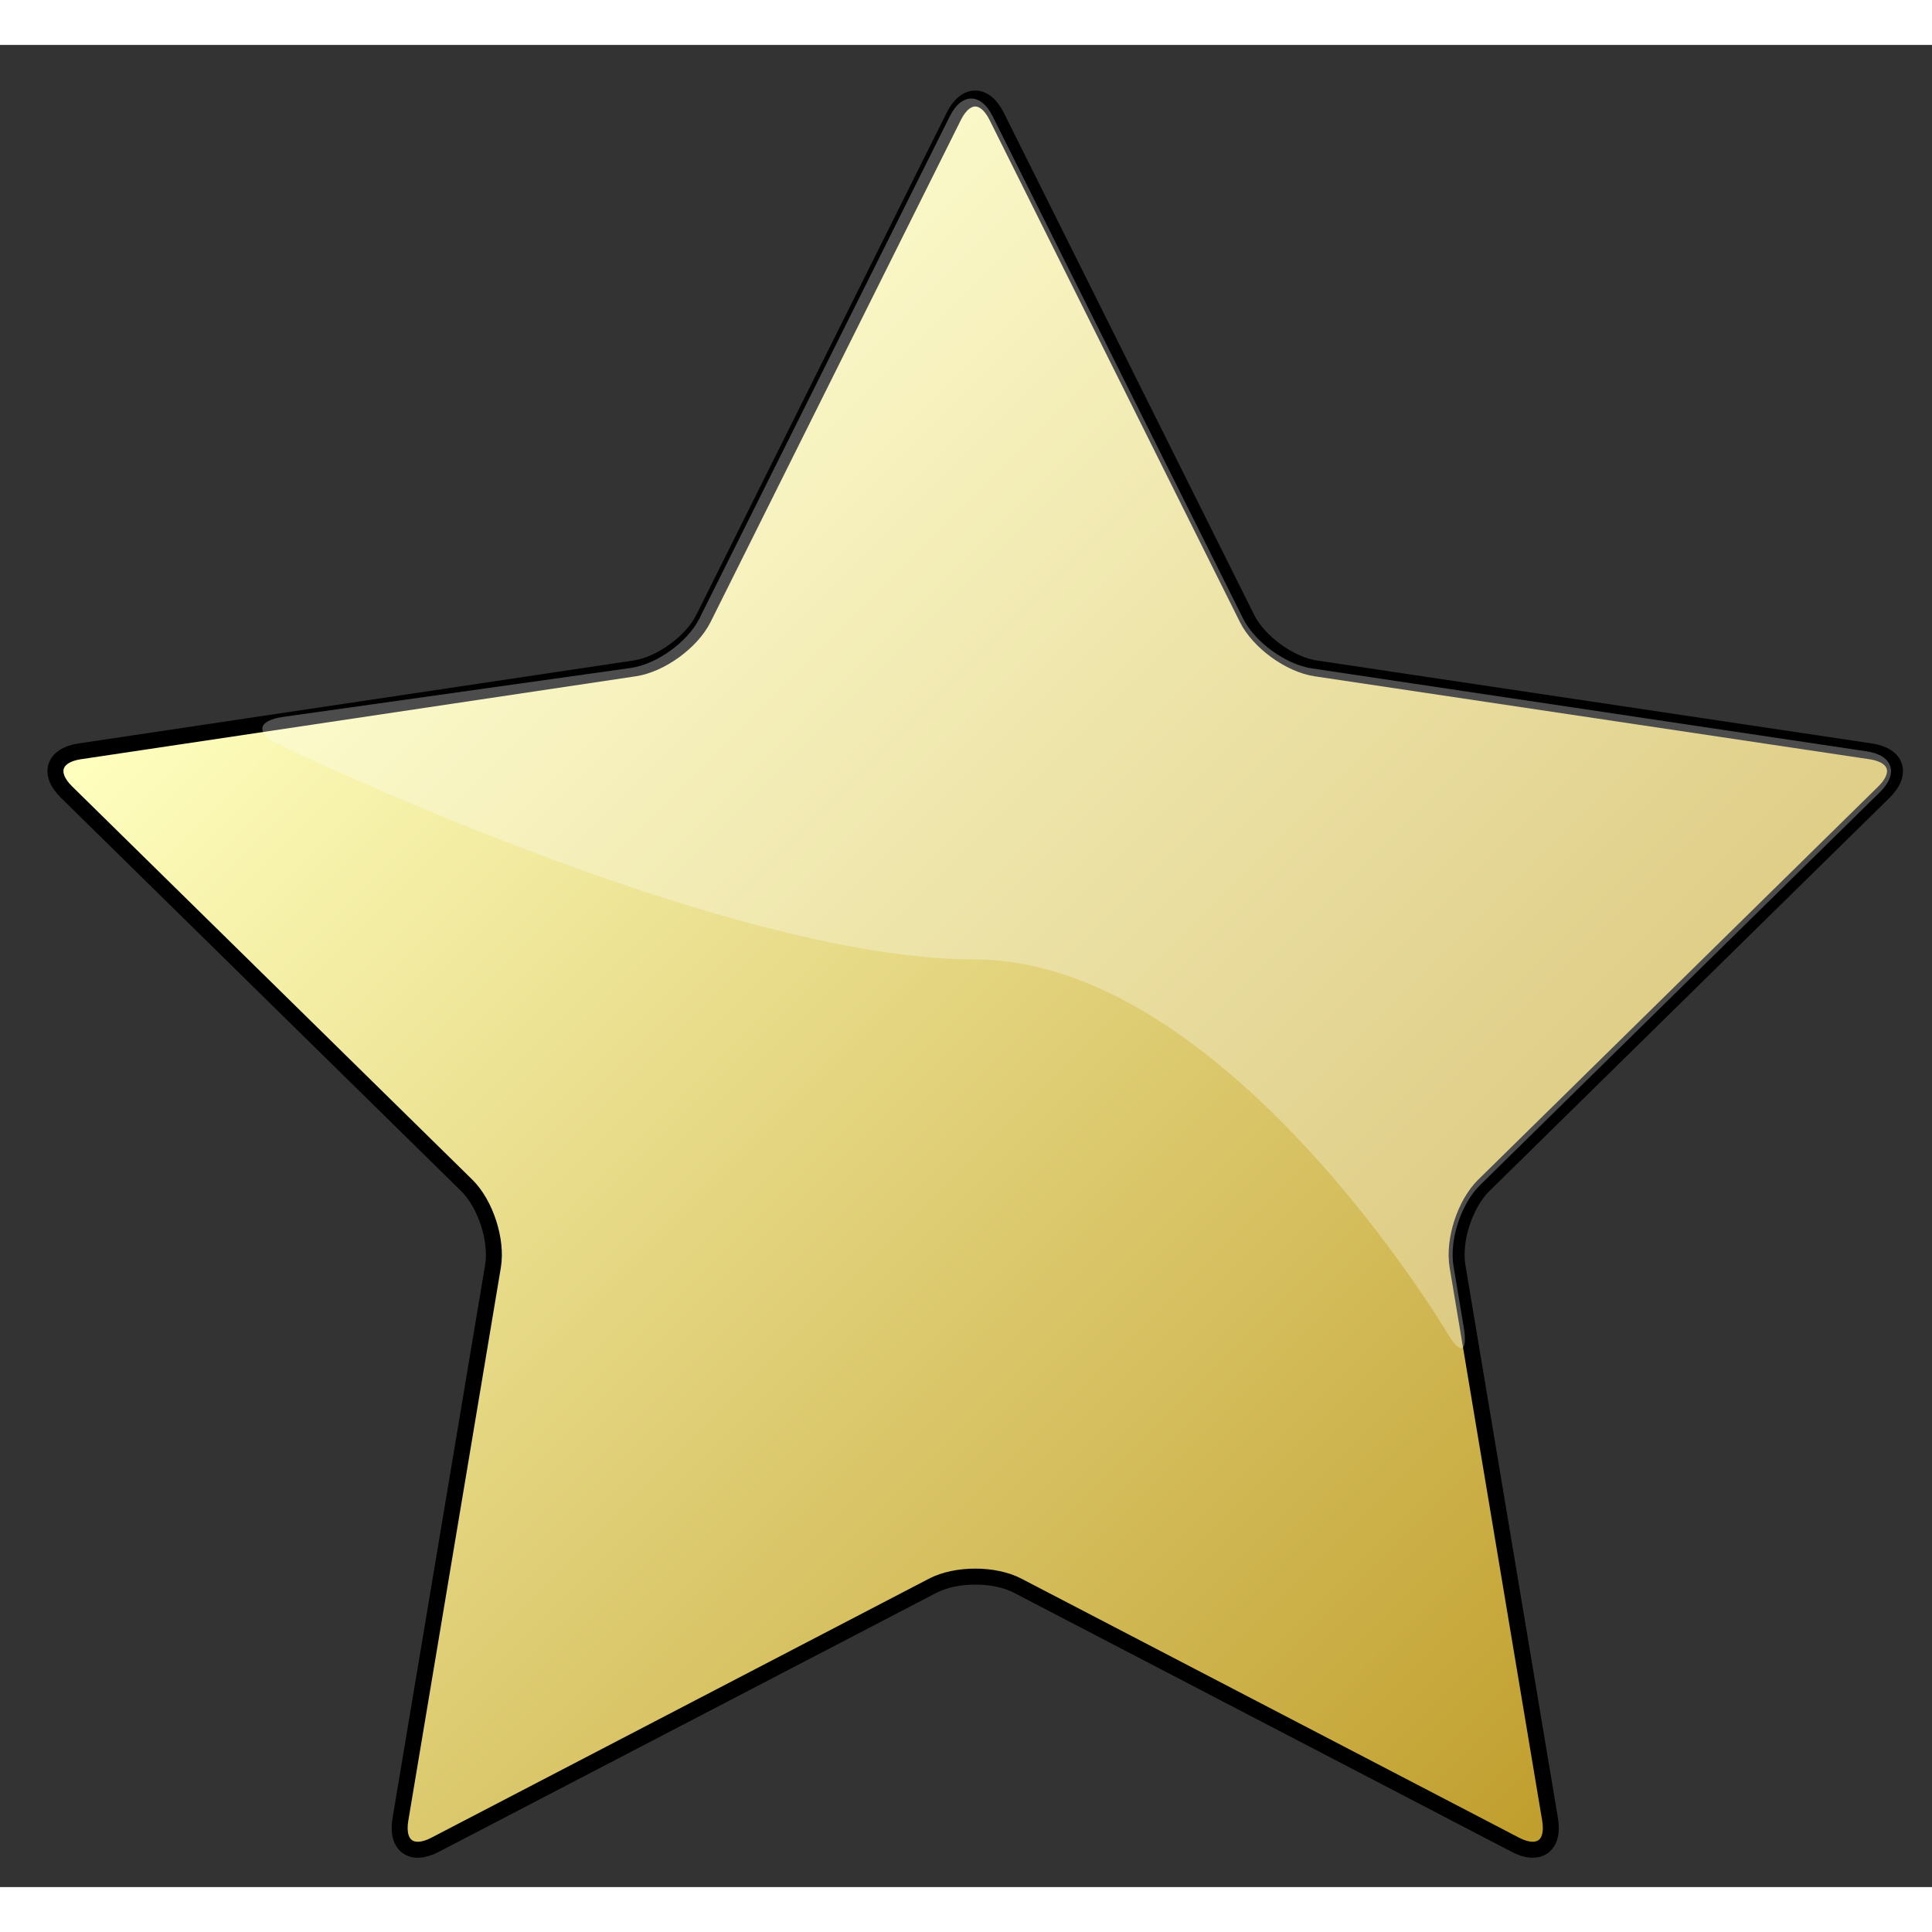 <?xml version="1.0" encoding="UTF-8" standalone="no"?>
<!DOCTYPE svg PUBLIC "-//W3C//DTD SVG 20010904//EN"
"http://www.w3.org/TR/2001/REC-SVG-20010904/DTD/svg10.dtd">
<!-- Created with Sodipodi ("http://www.sodipodi.com/") -->
<svg
   version="1.0"
   x="0"
   y="0"
   width="40"
   height="40"
   viewBox="0 0 129 123"
   id="svg602"
   xml:space="preserve"
   sodipodi:version="0.32"
   sodipodi:docname="emblem-favorite.svg"
   xmlns="http://www.w3.org/2000/svg"
   xmlns:sodipodi="http://sodipodi.sourceforge.net/DTD/sodipodi-0.dtd"
   xmlns:xml="http://www.w3.org/XML/1998/namespace"
   xmlns:inkscape="http://www.inkscape.org/namespaces/inkscape"
   xmlns:xlink="http://www.w3.org/1999/xlink"
   inkscape:version="0.38.1"
   sodipodi:docbase="/home/joss/deb/gnome/pkg-gnome/packages/tarballs/gnome-themes-extras-0.7.debian.1/Amaranth/icons/scalable/emblems">
  <rect x="0" y="0" width="129" height="123" fill="#333333" stroke="none"/>
  <sodipodi:namedview
   id="base"
   inkscape:zoom="11.343750"
   inkscape:cx="16.000000"
   inkscape:cy="23.052342"
   inkscape:window-width="640"
   inkscape:window-height="501"
   inkscape:window-x="36"
   inkscape:window-y="46" />

  <defs
   id="defs871" />

  <g
   transform="matrix(1.066,0,0,1.066,-0.244,-0.235)"
   style="font-size:12;stroke:#000000;"
   id="g606">
    <linearGradient
   x1="101.515"
   y1="108.441"
   x2="21.112"
   y2="28.038"
   id="XMLID_1_"
   gradientUnits="userSpaceOnUse">
      <stop
   style="stop-color:#c09e2d;stop-opacity:1;"
   offset="0"
   id="stop608" />

      <stop
   style="stop-color:#ffffbf;stop-opacity:1;"
   offset="1"
   id="stop609" />

      

      

      

    </linearGradient>

    <path
   d="M 59.974 4.685 C 60.71 3.208 61.915 3.208 62.652 4.685 L 78.338 36.144 C 79.074 37.621 81.012 39.028 82.644 39.272 L 117.41 44.469 C 119.042 44.713 119.414 45.859 118.237 47.015 L 93.167 71.654 C 91.99 72.81 91.25 75.088 91.522 76.716 L 97.322 111.386 C 97.594 113.014 96.62 113.722 95.156 112.96 L 63.975 96.73 C 62.511 95.968 60.117 95.968 58.653 96.73 L 27.473 112.96 C 26.01 113.722 25.035 113.014 25.307 111.386 L 31.108 76.716 C 31.38 75.088 30.64 72.811 29.463 71.654 L 4.39 47.014 C 3.213 45.858 3.585 44.712 5.217 44.468 L 39.984 39.271 C 41.616 39.027 43.553 37.62 44.29 36.143 L 59.974 4.685 z "
   style="fill:url(#XMLID_1_);stroke:none;"
   id="path613" />

    <path
   d="M 59.974 4.685 C 60.71 3.208 61.915 3.208 62.652 4.685 L 78.338 36.144 C 79.074 37.621 81.012 39.028 82.644 39.272 L 117.41 44.469 C 119.042 44.713 119.414 45.859 118.237 47.015 L 93.167 71.654 C 91.99 72.81 91.25 75.088 91.522 76.716 L 97.322 111.386 C 97.594 113.014 96.62 113.722 95.156 112.96 L 63.975 96.73 C 62.511 95.968 60.117 95.968 58.653 96.73 L 27.473 112.96 C 26.01 113.722 25.035 113.014 25.307 111.386 L 31.108 76.716 C 31.38 75.088 30.64 72.811 29.463 71.654 L 4.39 47.014 C 3.213 45.858 3.585 44.712 5.217 44.468 L 39.984 39.271 C 41.616 39.027 43.553 37.62 44.29 36.143 L 59.974 4.685 z "
   style="fill:none;stroke-linejoin:round;"
   id="path614" />

  </g>

  <g
   transform="matrix(1.066,0,0,1.066,-0.244,-0.235)"
   style="font-size:12;opacity:0.3;stroke:#000000;"
   id="g615">
    <path
   d="M 17.7 44.034 C 16.215 43.315 16.337 42.538 17.971 42.308 L 39.73 39.245 C 41.364 39.015 43.303 37.619 44.04 36.142 L 59.724 4.685 C 60.46 3.208 61.665 3.208 62.402 4.685 L 78.088 36.144 C 78.824 37.621 80.762 39.028 82.394 39.272 L 117.16 44.469 C 118.792 44.713 119.164 45.859 117.987 47.015 L 92.917 71.654 C 91.74 72.81 91 75.088 91.272 76.716 L 91.907 80.513 C 92.179 82.141 91.714 82.311 90.872 80.892 C 90.872 80.892 77.002 57.501 61.252 57.501 C 45.502 57.501 17.7 44.034 17.7 44.034 z "
   style="fill:#ffffff;stroke:none;"
   id="path616" />

  </g>

  
</svg>
